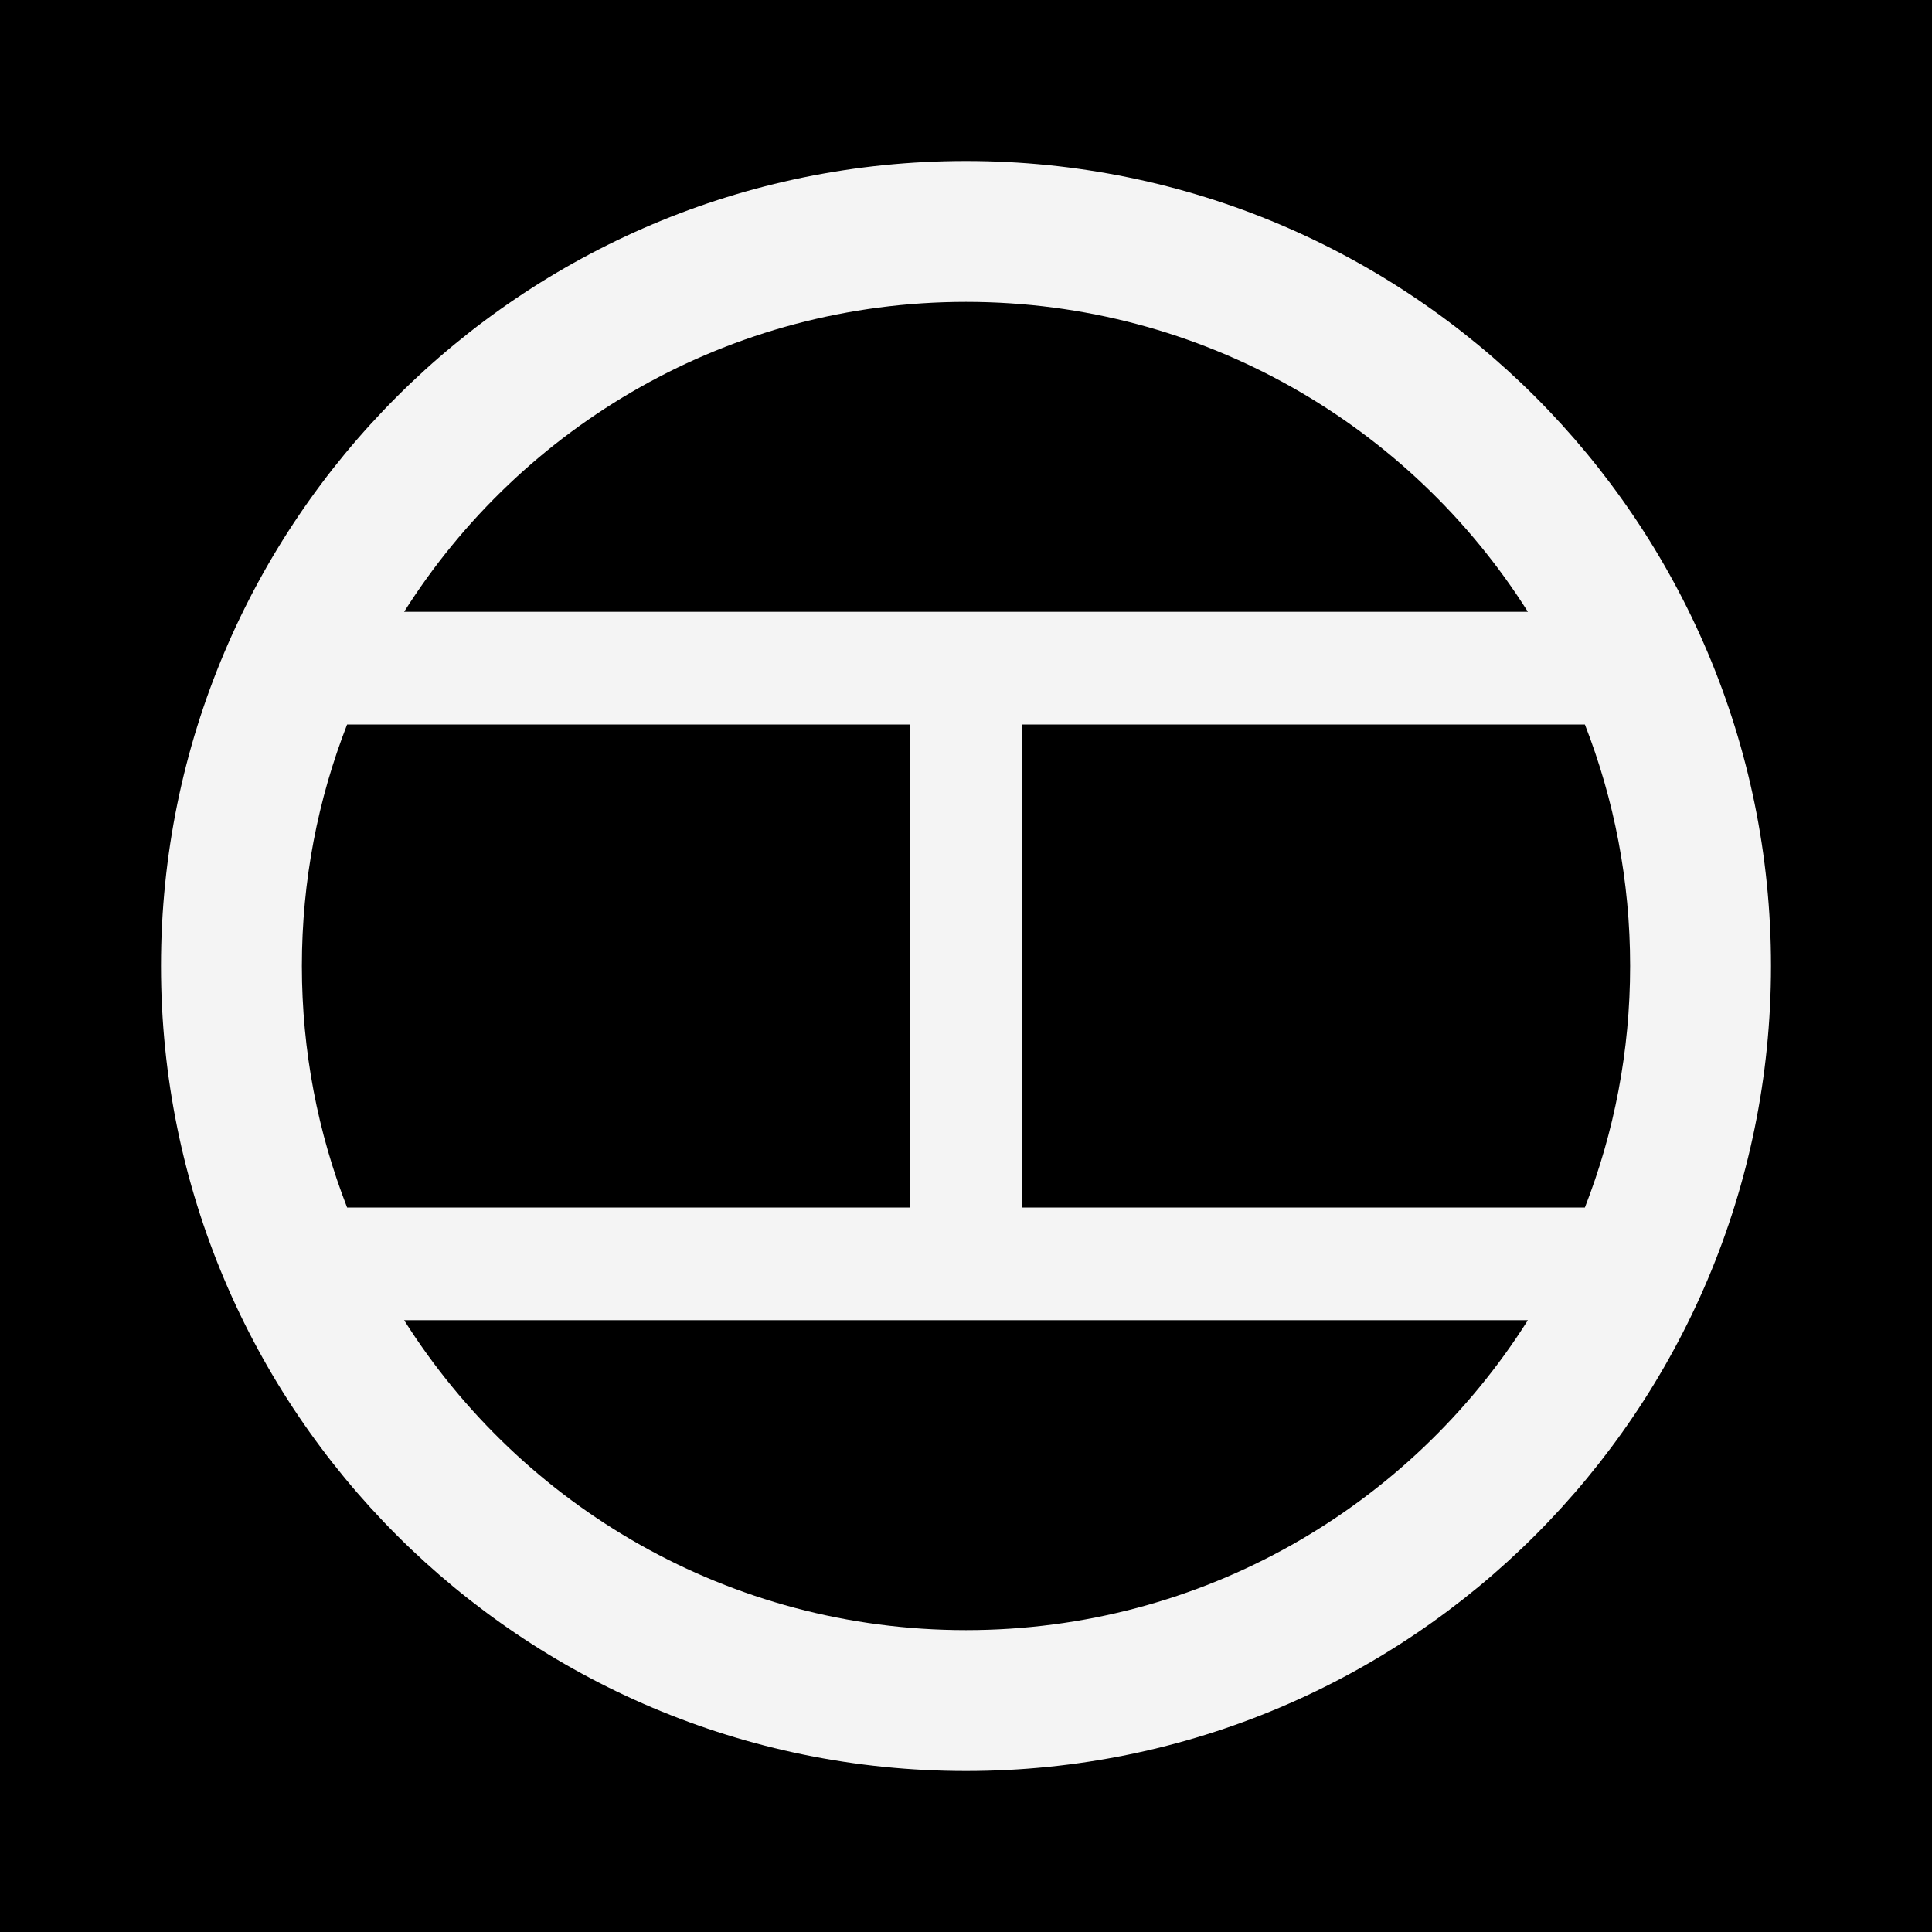 <svg width="24" height="24" viewBox="0 0 24 24" fill="none" xmlns="http://www.w3.org/2000/svg">
<rect width="24" height="24" fill="#000000"/>
<path fill-rule="evenodd" clip-rule="evenodd" d="M22 12C22 17.523 17.523 22 12 22C6.477 22 2 17.523 2 12C2 6.477 6.477 2 12 2C17.523 2 22 6.477 22 12ZM18.98 16.4C17.519 18.713 14.939 20.25 12 20.25C9.061 20.25 6.481 18.713 5.02 16.4L18.98 16.4ZM19.688 15H12.7V9H19.688C20.051 9.93 20.25 10.942 20.25 12C20.25 13.058 20.051 14.07 19.688 15ZM18.98 7.6L5.02 7.6C6.481 5.287 9.061 3.75 12 3.75C14.939 3.75 17.519 5.287 18.98 7.6ZM4.312 9C3.949 9.93 3.75 10.942 3.75 12C3.75 13.058 3.949 14.07 4.312 15H11.3V9H4.312Z" fill="#F4F4F4"/>
</svg>
